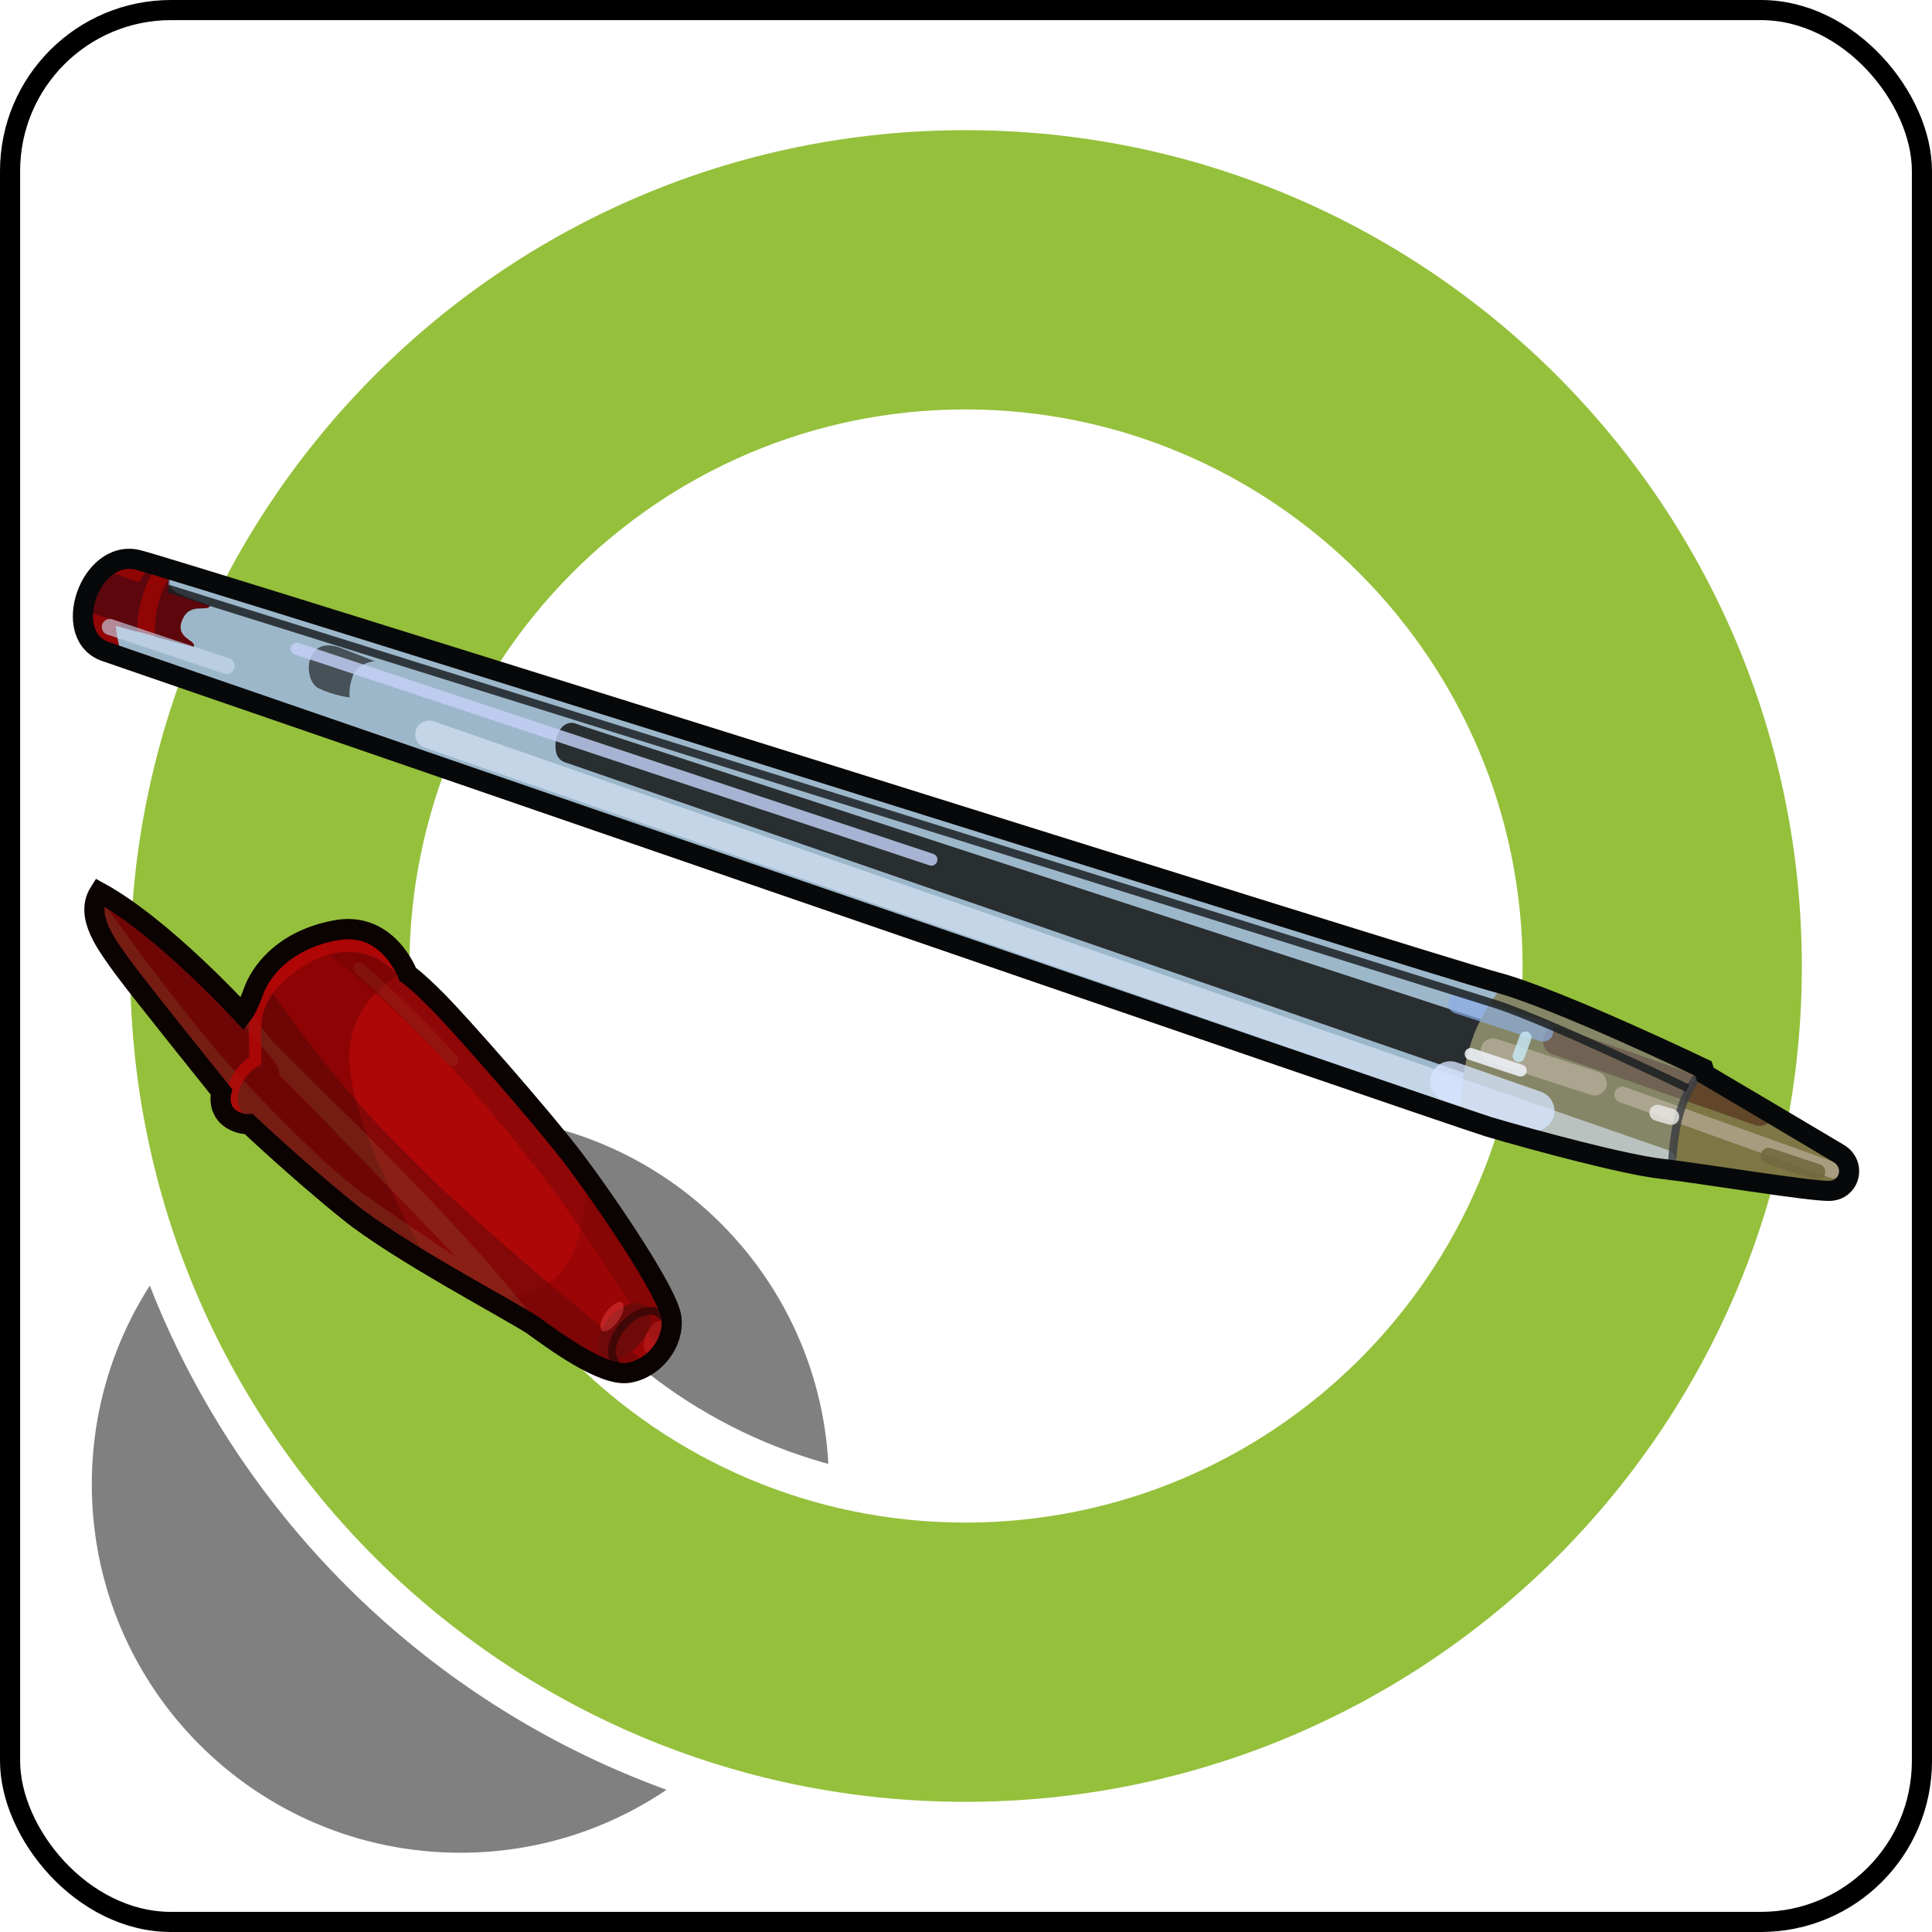 <?xml version="1.0" encoding="UTF-8" standalone="no"?>
<!-- Created with Inkscape (http://www.inkscape.org/) -->
<svg
   xmlns:svg="http://www.w3.org/2000/svg"
   xmlns="http://www.w3.org/2000/svg"
   xmlns:xlink="http://www.w3.org/1999/xlink"
   version="1.0"
   width="100%"
   height="100%"
   viewBox="0 0 48 48"
   id="_stabilo01"
   style="display:inline">
  <rect x="0" y="0" width="48" height="48" fill="#808080" stroke="none"/>
  <defs
     id="defs2385">
    <filter
       id="filter4022">
      <feBlend
         id="feBlend4024"
         in2="BackgroundImage"
         mode="screen" />
    </filter>
    <clipPath
       id="clipPath3129">
      <rect
         width="48"
         height="48"
         ry="0"
         x="0"
         y="0"
         id="r3131"
         style="opacity:1;fill:#000000;fill-opacity:1;fill-rule:evenodd;stroke:#d7d7d7;stroke-width:0.91;stroke-linecap:round;stroke-linejoin:miter;marker:none;stroke-miterlimit:4;stroke-dasharray:none;stroke-dashoffset:0;stroke-opacity:0.86;visibility:visible;display:inline;overflow:visible;enable-background:accumulate" />
    </clipPath>
    <linearGradient
       x1="45.91"
       y1="45.65"
       x2="6.23"
       y2="2.43"
       id="lg2418"
       xlink:href="#lg3892"
       gradientUnits="userSpaceOnUse" />
    <linearGradient
       id="lg3920-2">
      <stop
         id="s3922-8"
         style="stop-color:#000000;stop-opacity:1"
         offset="0" />
      <stop
         id="s3924-9"
         style="stop-color:#363838;stop-opacity:1"
         offset="1" />
    </linearGradient>
    <linearGradient
       x1="24.28"
       y1="6.86"
       x2="24.28"
       y2="37.88"
       id="lg3926-9"
       xlink:href="#lg3920-2"
       gradientUnits="userSpaceOnUse" />
    <linearGradient
       x1="24.28"
       y1="6.86"
       x2="24.28"
       y2="37.88"
       id="lg3926"
       xlink:href="#lg3920"
       gradientUnits="userSpaceOnUse" />
    <linearGradient
       x1="45.91"
       y1="45.65"
       x2="6.23"
       y2="2.43"
       id="lg3898"
       xlink:href="#lg3892"
       gradientUnits="userSpaceOnUse" />
    <linearGradient
       id="lg3892">
      <stop
         id="s3894"
         style="stop-color:#050707;stop-opacity:1"
         offset="0" />
      <stop
         id="s3896"
         style="stop-color:#d6d6d6;stop-opacity:1"
         offset="1" />
    </linearGradient>
    <linearGradient
       id="lg3920">
      <stop
         id="s3922"
         style="stop-color:#000000;stop-opacity:1"
         offset="0" />
      <stop
         id="s3924"
         style="stop-color:#363838;stop-opacity:1"
         offset="1" />
    </linearGradient>
    <linearGradient
       x1="23.87"
       y1="21.45"
       x2="23.87"
       y2="41.56"
       id="lg2479"
       xlink:href="#lg3934"
       gradientUnits="userSpaceOnUse" />
    <linearGradient
       x1="9.89"
       y1="9.39"
       x2="40.07"
       y2="9.39"
       id="lg2475"
       xlink:href="#lg4189"
       gradientUnits="userSpaceOnUse" />
    <linearGradient
       x1="9.89"
       y1="9.39"
       x2="40.07"
       y2="9.39"
       id="lg4195"
       xlink:href="#lg4189"
       gradientUnits="userSpaceOnUse" />
    <linearGradient
       x1="23.87"
       y1="21.45"
       x2="23.87"
       y2="41.56"
       id="lg3940"
       xlink:href="#lg3934"
       gradientUnits="userSpaceOnUse" />
    <linearGradient
       id="lg3934">
      <stop
         id="s3936"
         style="stop-color:#772527;stop-opacity:1"
         offset="0" />
      <stop
         id="s3938"
         style="stop-color:#ff9f46;stop-opacity:1"
         offset="1" />
    </linearGradient>
    <linearGradient
       id="lg4189">
      <stop
         id="s4191"
         style="stop-color:#db2525;stop-opacity:1"
         offset="0" />
      <stop
         id="s4201"
         style="stop-color:#decd0e;stop-opacity:1"
         offset="0.25" />
      <stop
         id="s4203"
         style="stop-color:#36e41f;stop-opacity:1"
         offset="0.37" />
      <stop
         id="s4197"
         style="stop-color:#28ddbe;stop-opacity:1"
         offset="0.5" />
      <stop
         id="s4199"
         style="stop-color:#232bd8;stop-opacity:1"
         offset="0.75" />
      <stop
         id="s4193"
         style="stop-color:#dc2eb6;stop-opacity:1"
         offset="1" />
    </linearGradient>
    <linearGradient
       id="lg4189-954">
      <stop
         id="s2453"
         style="stop-color:#5b5b5b;stop-opacity:1"
         offset="0" />
      <stop
         id="s2455"
         style="stop-color:#bcbcbc;stop-opacity:1"
         offset="0.25" />
      <stop
         id="s2457"
         style="stop-color:#9a9a9a;stop-opacity:1"
         offset="0.37" />
      <stop
         id="s2459"
         style="stop-color:#a3a3a3;stop-opacity:1"
         offset="0.5" />
      <stop
         id="s2461"
         style="stop-color:#3c3c3c;stop-opacity:1"
         offset="0.75" />
      <stop
         id="s2463"
         style="stop-color:#727272;stop-opacity:1"
         offset="1" />
    </linearGradient>
    <linearGradient
       x1="9.89"
       y1="9.39"
       x2="40.07"
       y2="9.39"
       id="lg2475-51"
       xlink:href="#lg4189-954"
       gradientUnits="userSpaceOnUse" />
    <linearGradient
       id="lg3934-130">
      <stop
         id="s2447"
         style="stop-color:#3e3e3e;stop-opacity:1"
         offset="0" />
      <stop
         id="s2449"
         style="stop-color:#b2b2b2;stop-opacity:1"
         offset="1" />
    </linearGradient>
    <linearGradient
       x1="23.87"
       y1="21.45"
       x2="23.87"
       y2="41.56"
       id="lg2479-392"
       xlink:href="#lg3934-130"
       gradientUnits="userSpaceOnUse" />
    <linearGradient
       x1="23.87"
       y1="21.45"
       x2="23.87"
       y2="41.56"
       id="lg3444"
       xlink:href="#lg3934"
       gradientUnits="userSpaceOnUse" />
    <linearGradient
       x1="9.89"
       y1="9.39"
       x2="40.07"
       y2="9.39"
       id="lg3442"
       xlink:href="#lg4189"
       gradientUnits="userSpaceOnUse" />
    <linearGradient
       x1="9.89"
       y1="9.39"
       x2="40.07"
       y2="9.39"
       id="lg3440"
       xlink:href="#lg4189"
       gradientUnits="userSpaceOnUse" />
    <linearGradient
       x1="23.87"
       y1="21.45"
       x2="23.87"
       y2="41.56"
       id="lg3438"
       xlink:href="#lg3934"
       gradientUnits="userSpaceOnUse" />
    <linearGradient
       id="lg3432">
      <stop
         id="s3434"
         style="stop-color:#3e3e3e;stop-opacity:1"
         offset="0" />
      <stop
         id="s3436"
         style="stop-color:#b2b2b2;stop-opacity:1"
         offset="1" />
    </linearGradient>
    <linearGradient
       id="lg3418">
      <stop
         id="s3420"
         style="stop-color:#5b5b5b;stop-opacity:1"
         offset="0" />
      <stop
         id="s3422"
         style="stop-color:#bcbcbc;stop-opacity:1"
         offset="0.25" />
      <stop
         id="s3424"
         style="stop-color:#9a9a9a;stop-opacity:1"
         offset="0.37" />
      <stop
         id="s3426"
         style="stop-color:#a3a3a3;stop-opacity:1"
         offset="0.5" />
      <stop
         id="s3428"
         style="stop-color:#3c3c3c;stop-opacity:1"
         offset="0.75" />
      <stop
         id="s3430"
         style="stop-color:#727272;stop-opacity:1"
         offset="1" />
    </linearGradient>
    <linearGradient
       id="linearGradient2916">
      <stop
         id="stop2918"
         style="stop-color:#5b5b5b;stop-opacity:1"
         offset="0" />
      <stop
         id="stop2920"
         style="stop-color:#bcbcbc;stop-opacity:1"
         offset="0.25" />
      <stop
         id="stop2922"
         style="stop-color:#9a9a9a;stop-opacity:1"
         offset="0.37" />
      <stop
         id="stop2924"
         style="stop-color:#a3a3a3;stop-opacity:1"
         offset="0.5" />
      <stop
         id="stop2926"
         style="stop-color:#3c3c3c;stop-opacity:1"
         offset="0.75" />
      <stop
         id="stop2928"
         style="stop-color:#727272;stop-opacity:1"
         offset="1" />
    </linearGradient>
    <linearGradient
       id="linearGradient2910">
      <stop
         id="stop2912"
         style="stop-color:#3e3e3e;stop-opacity:1"
         offset="0" />
      <stop
         id="stop2914"
         style="stop-color:#b2b2b2;stop-opacity:1"
         offset="1" />
    </linearGradient>
    <linearGradient
       x1="23.87"
       y1="21.45"
       x2="23.87"
       y2="41.56"
       id="linearGradient2908"
       xlink:href="#lg3934"
       gradientUnits="userSpaceOnUse" />
    <linearGradient
       x1="9.89"
       y1="9.39"
       x2="40.07"
       y2="9.39"
       id="linearGradient2906"
       xlink:href="#lg4189"
       gradientUnits="userSpaceOnUse" />
    <linearGradient
       x1="9.89"
       y1="9.39"
       x2="40.07"
       y2="9.39"
       id="linearGradient2904"
       xlink:href="#lg4189"
       gradientUnits="userSpaceOnUse" />
    <linearGradient
       x1="23.87"
       y1="21.45"
       x2="23.87"
       y2="41.56"
       id="linearGradient2902"
       xlink:href="#lg3934"
       gradientUnits="userSpaceOnUse" />
    <linearGradient
       x1="23.87"
       y1="21.45"
       x2="23.87"
       y2="41.56"
       id="linearGradient2900"
       xlink:href="#lg3934-130"
       gradientUnits="userSpaceOnUse" />
    <linearGradient
       id="linearGradient2894">
      <stop
         id="stop2896"
         style="stop-color:#3e3e3e;stop-opacity:1"
         offset="0" />
      <stop
         id="stop2898"
         style="stop-color:#b2b2b2;stop-opacity:1"
         offset="1" />
    </linearGradient>
    <linearGradient
       x1="9.89"
       y1="9.39"
       x2="40.07"
       y2="9.39"
       id="linearGradient2892"
       xlink:href="#lg4189-954"
       gradientUnits="userSpaceOnUse" />
    <linearGradient
       id="linearGradient2878">
      <stop
         id="stop2880"
         style="stop-color:#5b5b5b;stop-opacity:1"
         offset="0" />
      <stop
         id="stop2882"
         style="stop-color:#bcbcbc;stop-opacity:1"
         offset="0.25" />
      <stop
         id="stop2884"
         style="stop-color:#9a9a9a;stop-opacity:1"
         offset="0.37" />
      <stop
         id="stop2886"
         style="stop-color:#a3a3a3;stop-opacity:1"
         offset="0.5" />
      <stop
         id="stop2888"
         style="stop-color:#3c3c3c;stop-opacity:1"
         offset="0.75" />
      <stop
         id="stop2890"
         style="stop-color:#727272;stop-opacity:1"
         offset="1" />
    </linearGradient>
    <linearGradient
       id="linearGradient2864">
      <stop
         id="stop2866"
         style="stop-color:#db2525;stop-opacity:1"
         offset="0" />
      <stop
         id="stop2868"
         style="stop-color:#decd0e;stop-opacity:1"
         offset="0.25" />
      <stop
         id="stop2870"
         style="stop-color:#36e41f;stop-opacity:1"
         offset="0.37" />
      <stop
         id="stop2872"
         style="stop-color:#28ddbe;stop-opacity:1"
         offset="0.5" />
      <stop
         id="stop2874"
         style="stop-color:#232bd8;stop-opacity:1"
         offset="0.75" />
      <stop
         id="stop2876"
         style="stop-color:#dc2eb6;stop-opacity:1"
         offset="1" />
    </linearGradient>
    <linearGradient
       id="linearGradient2858">
      <stop
         id="stop2860"
         style="stop-color:#772527;stop-opacity:1"
         offset="0" />
      <stop
         id="stop2862"
         style="stop-color:#ff9f46;stop-opacity:1"
         offset="1" />
    </linearGradient>
    <linearGradient
       x1="23.87"
       y1="21.45"
       x2="23.87"
       y2="41.56"
       id="linearGradient2856"
       xlink:href="#lg3934"
       gradientUnits="userSpaceOnUse" />
    <linearGradient
       x1="9.89"
       y1="9.39"
       x2="40.07"
       y2="9.39"
       id="linearGradient2854"
       xlink:href="#lg4189"
       gradientUnits="userSpaceOnUse" />
    <linearGradient
       x1="9.89"
       y1="9.39"
       x2="40.07"
       y2="9.39"
       id="linearGradient2852"
       xlink:href="#lg4189"
       gradientUnits="userSpaceOnUse" />
    <linearGradient
       x1="23.87"
       y1="21.45"
       x2="23.87"
       y2="41.56"
       id="linearGradient2850"
       xlink:href="#lg3934"
       gradientUnits="userSpaceOnUse" />
    <linearGradient
       id="linearGradient2844">
      <stop
         id="stop2846"
         style="stop-color:#000000;stop-opacity:1"
         offset="0" />
      <stop
         id="stop2848"
         style="stop-color:#363838;stop-opacity:1"
         offset="1" />
    </linearGradient>
    <linearGradient
       id="linearGradient2838">
      <stop
         id="stop2840"
         style="stop-color:#050707;stop-opacity:1"
         offset="0" />
      <stop
         id="stop2842"
         style="stop-color:#d6d6d6;stop-opacity:1"
         offset="1" />
    </linearGradient>
    <linearGradient
       x1="45.91"
       y1="45.65"
       x2="6.23"
       y2="2.43"
       id="linearGradient2836"
       xlink:href="#lg3892"
       gradientUnits="userSpaceOnUse" />
    <linearGradient
       x1="24.28"
       y1="6.86"
       x2="24.28"
       y2="37.88"
       id="linearGradient2834"
       xlink:href="#lg3920"
       gradientUnits="userSpaceOnUse" />
    <linearGradient
       x1="24.28"
       y1="6.86"
       x2="24.28"
       y2="37.88"
       id="linearGradient2832"
       xlink:href="#lg3920-2"
       gradientUnits="userSpaceOnUse" />
    <linearGradient
       id="linearGradient2826">
      <stop
         id="stop2828"
         style="stop-color:#000000;stop-opacity:1"
         offset="0" />
      <stop
         id="stop2830"
         style="stop-color:#363838;stop-opacity:1"
         offset="1" />
    </linearGradient>
    <linearGradient
       x1="45.91"
       y1="45.65"
       x2="6.23"
       y2="2.43"
       id="linearGradient2824"
       xlink:href="#lg3892"
       gradientUnits="userSpaceOnUse" />
    <clipPath
       id="clipPath2820">
      <rect
         width="48"
         height="48"
         ry="0"
         x="0"
         y="0"
         id="rect2822"
         style="opacity:1;fill:#000000;fill-opacity:1;fill-rule:evenodd;stroke:#d7d7d7;stroke-width:0.91;stroke-linecap:round;stroke-linejoin:miter;marker:none;stroke-miterlimit:4;stroke-dasharray:none;stroke-dashoffset:0;stroke-opacity:0.86;visibility:visible;display:inline;overflow:visible;enable-background:accumulate" />
    </clipPath>
    <filter
       id="filter2816">
      <feBlend
         mode="screen"
         in2="BackgroundImage"
         id="feBlend2818" />
    </filter>
  </defs>
  <path
     d="M 0,0 L 0,48 L 48,48 L 48,0 L 0,0 z M 11.438,27.719 C 16.498,27.719 20.594,31.815 20.594,36.875 C 20.594,41.935 16.498,46.031 11.438,46.031 C 6.377,46.031 2.281,41.935 2.281,36.875 C 2.281,31.815 6.377,27.719 11.438,27.719 z"
     id="rect2533"
     style="fill:#ffffff;fill-opacity:1;fill-rule:evenodd;stroke:none;stroke-width:1;stroke-linecap:round;stroke-linejoin:round;marker:none;marker-start:none;marker-mid:none;marker-end:none;stroke-miterlimit:4;stroke-dashoffset:0;stroke-opacity:1;visibility:visible;display:inline;overflow:visible;enable-background:accumulate" />
  <rect
     width="47.5"
     height="47.5"
     ry="4"
     x="0.25"
     y="0.25"
     id="r3365"
     style="opacity:1;fill:none;fill-opacity:1;fill-rule:evenodd;stroke:#000000;stroke-width:0.5;stroke-linecap:round;stroke-linejoin:miter;marker:none;stroke-miterlimit:4;stroke-dasharray:none;stroke-dashoffset:0;stroke-opacity:1;visibility:visible;display:inline;overflow:visible;enable-background:accumulate" />
  <path
     d="M 23.984,2.734 C 12.243,2.734 2.734,12.274 2.734,24.016 C 2.734,35.757 12.243,45.266 23.984,45.266 C 35.726,45.266 45.266,35.757 45.266,24.016 C 45.266,12.274 35.726,2.734 23.984,2.734 z M 23.984,10.672 C 31.337,10.672 37.328,16.663 37.328,24.016 C 37.328,31.368 31.337,37.328 23.984,37.328 C 16.632,37.328 10.672,31.368 10.672,24.016 C 10.672,16.663 16.632,10.672 23.984,10.672 z"
     id="path2439"
     style="fill:#95c03c;fill-opacity:1;fill-rule:evenodd;stroke:#ffffff;stroke-width:1;stroke-linecap:round;stroke-linejoin:round;marker:none;marker-start:none;marker-mid:none;marker-end:none;stroke-miterlimit:4;stroke-dashoffset:0;stroke-opacity:1;visibility:visible;display:inline;overflow:visible;enable-background:accumulate" />
  <g
     transform="translate(-0.37,0.897)"
     id="red01"
     style="display:inline">
    <path
       d="M 2.84,21.27 C 2.46,21.87 3.03,22.59 3.44,23.16 C 3.86,23.73 5.87,26.23 5.87,26.23 C 5.87,26.23 5.71,26.79 6.29,26.99 C 6.42,27.04 6.55,27.03 6.55,27.03 C 6.55,27.03 7.8,28.21 9.02,29.19 C 10.23,30.18 13.11,31.69 13.61,32.03 C 14.1,32.38 15.35,33.32 15.99,33.21 C 16.64,33.1 17.13,32.45 17.05,31.84 C 16.98,31.24 15.46,29 14.63,27.9 C 13.79,26.8 11.75,24.49 11.22,23.96 C 10.69,23.43 10.5,23.31 10.5,23.31 C 10.5,23.31 10,21.95 8.68,22.22 C 7.35,22.48 6.82,23.31 6.67,23.73 C 6.52,24.15 6.4,24.3 6.4,24.3 C 6.4,24.3 4.43,22.14 2.84,21.27 z"
       id="p2533"
       style="fill:#ad0707;fill-opacity:1;fill-rule:evenodd;stroke:none" />
    <path
       d="M 9.15,22.18 C 9.01,22.17 8.85,22.18 8.68,22.21 C 8.43,22.26 8.22,22.35 8.03,22.43 C 10.85,24.5 13.97,27.89 16.78,32.75 C 16.99,32.49 17.1,32.16 17.06,31.84 C 16.98,31.23 15.45,29 14.62,27.9 C 13.79,26.8 11.74,24.49 11.21,23.96 C 10.68,23.43 10.5,23.31 10.5,23.31 C 10.5,23.31 10.13,22.27 9.15,22.18 z"
       id="p3333"
       style="fill:#6b0808;fill-opacity:0.43;fill-rule:evenodd;stroke:none" />
    <path
       d="M 2.84,21.28 C 2.46,21.88 3.02,22.58 3.43,23.15 C 3.85,23.72 5.87,26.25 5.87,26.25 C 5.87,26.25 5.7,26.79 6.28,27 C 6.41,27.04 6.56,27.03 6.56,27.03 C 6.56,27.03 7.81,28.2 9.03,29.18 C 9.51,29.58 10.27,30.07 11.03,30.53 C 8.54,25.93 8.48,24.46 10.43,23.21 C 10.31,22.94 9.83,21.98 8.68,22.21 C 7.36,22.48 6.83,23.33 6.68,23.75 C 6.53,24.16 6.4,24.31 6.4,24.31 C 6.4,24.31 4.43,22.15 2.84,21.28 z"
       id="p3308"
       style="fill:#680202;fill-opacity:0.43;fill-rule:evenodd;stroke:none;display:inline" />
    <path
       d="M 2.84,21.28 C 2.46,21.88 3.02,22.58 3.43,23.15 C 3.85,23.72 5.87,26.25 5.87,26.25 C 5.87,26.25 5.7,26.79 6.28,27 C 6.41,27.04 6.56,27.03 6.56,27.03 C 6.56,27.03 7.81,28.2 9.03,29.18 C 10.24,30.17 13.13,31.69 13.62,32.03 C 14.11,32.37 15.35,33.33 16,33.21 C 16.17,33.18 16.32,33.09 16.46,33 C 15.34,32.1 12.52,29.83 10.56,27.87 C 9.05,26.37 7.82,24.8 6.87,23.37 C 6.78,23.51 6.72,23.64 6.68,23.75 C 6.53,24.16 6.4,24.31 6.4,24.31 C 6.4,24.31 4.43,22.15 2.84,21.28 z"
       id="p3311"
       style="fill:#1a0e0e;fill-opacity:0.27;fill-rule:evenodd;stroke:none;display:inline" />
    <path
       d="M 14.93,28.37 C 14.89,30.78 13.97,31.42 12.37,31.31 C 12.86,31.59 13.47,31.92 13.62,32.03 C 14.11,32.37 15.35,33.33 16,33.21 C 16.64,33.1 17.13,32.45 17.06,31.84 C 16.99,31.3 15.78,29.54 14.93,28.37 z"
       id="p3314"
       style="fill:#680202;fill-opacity:0.26;fill-rule:evenodd;stroke:none;display:inline" />
    <path
       d="M 2.81,21.34 C 2.51,21.93 3.03,22.6 3.43,23.15 C 3.85,23.72 5.87,26.25 5.87,26.25 C 5.87,26.25 5.7,26.79 6.28,27 C 6.41,27.04 6.56,27.03 6.56,27.03 C 6.56,27.03 7.81,28.2 9.03,29.18 C 10.24,30.17 13.13,31.69 13.62,32.03 C 13.69,32.07 13.84,32.18 13.93,32.25 C 12.03,29.66 8.53,26.39 7.37,25.21 C 6.89,24.73 6.66,24.35 6.53,24.06 C 6.45,24.21 6.4,24.31 6.4,24.31 C 6.46,24.52 6.52,24.73 6.68,24.9 C 7.62,25.86 7.14,25.66 7.4,25.9 C 7.67,26.14 11.71,30.34 11.71,30.34 C 11.71,30.34 10.43,29.49 9.5,28.84 C 8.56,28.19 6.98,26.57 6.09,25.59 C 5.31,24.73 3.88,22.88 2.81,21.34 z"
       id="p3317"
       style="fill:#a2a35e;fill-opacity:0.15;fill-rule:evenodd;stroke:none;display:inline" />
    <path
       d="M 16.45,31.6 C 16.63,31.81 16.52,32.24 16.21,32.55 C 15.89,32.87 15.5,32.95 15.32,32.74 C 15.14,32.53 15.25,32.1 15.56,31.78 C 15.88,31.47 16.27,31.38 16.45,31.6 z"
       id="p3348"
       style="fill:#6e0a0a;fill-opacity:1;fill-rule:nonzero;stroke:none;marker:none;visibility:visible;display:inline;overflow:visible;enable-background:accumulate" />
    <path
       d="M 16.83,32.26 C 16.76,32.47 16.61,32.67 16.49,32.7 C 16.37,32.73 16.33,32.58 16.39,32.36 C 16.46,32.15 16.61,31.95 16.73,31.92 C 16.85,31.89 16.89,32.04 16.83,32.26 z"
       id="p3355"
       style="fill:#ec4040;fill-opacity:0.27;fill-rule:nonzero;stroke:none;marker:none;visibility:visible;display:inline;overflow:visible;enable-background:accumulate" />
    <path
       d="M 15.8,31.8 C 15.7,32 15.52,32.17 15.39,32.18 C 15.27,32.19 15.25,32.03 15.35,31.83 C 15.45,31.63 15.64,31.46 15.76,31.45 C 15.88,31.44 15.9,31.6 15.8,31.8 z"
       id="p3357"
       style="fill:#ec4040;fill-opacity:0.47;fill-rule:nonzero;stroke:none;marker:none;visibility:visible;display:inline;overflow:visible;enable-background:accumulate" />
    <path
       d="M 6.6,27.1 C 5.66,26.58 6.35,25.62 6.71,25.46 C 6.76,24.8 6.41,23.96 7.69,23.07 C 8.96,22.18 10.01,22.73 10.4,23.3"
       id="p3359"
       style="fill:none;fill-rule:evenodd;stroke:#bb0707;stroke-width:0.3;stroke-linecap:round;stroke-linejoin:miter;stroke-miterlimit:4;stroke-dasharray:none;stroke-opacity:0.76;display:inline" />
    <path
       d="M 9.3,23.16 C 10.36,24.1 11.13,24.9 11.61,25.44"
       id="p3362"
       style="fill:none;fill-rule:evenodd;stroke:#d7e286;stroke-width:0.3;stroke-linecap:round;stroke-linejoin:miter;stroke-miterlimit:4;stroke-dasharray:none;stroke-opacity:0.06;display:inline" />
    <path
       d="M 2.99,15.29 C 1.86,14.9 2.6,12.74 3.78,13.01 C 4.82,13.26 36.07,23.12 37.56,23.51 C 39.06,23.91 42.69,25.65 42.69,25.65 L 42.74,25.8 C 42.74,25.8 45.4,27.37 46.05,27.76 C 46.5,28.03 46.33,28.68 45.82,28.69 C 45.32,28.7 42.54,28.24 41.64,28.14 C 40.75,28.04 38.51,27.44 37.36,27.1 C 36.22,26.75 4.13,15.68 2.99,15.29 z"
       id="p3365"
       style="fill:#9db7ca;fill-opacity:1;fill-rule:evenodd;stroke:none" />
    <path
       d="M 14.5,17.07 C 14.28,17.12 14.17,17.4 14.17,17.63 C 14.17,17.86 14.24,18 14.46,18.06 L 37.62,26.06 C 38.76,26.45 38.25,24.79 38.03,24.71 L 14.78,17.12 C 14.68,17.08 14.6,17.04 14.5,17.07 z"
       id="p3372"
       style="fill:#131313;fill-opacity:0.83;fill-rule:evenodd;stroke:none;display:inline" />
    <path
       d="M 37.71,23.59 C 36.98,24.52 36.7,25.3 36.65,26.84 C 36.7,26.86 37.35,27.08 37.37,27.09 C 38.51,27.44 40.76,28.05 41.65,28.15 C 42.55,28.25 45.31,28.69 45.81,28.68 C 46.32,28.67 46.5,28.04 46.06,27.78 C 45.41,27.39 42.75,25.81 42.75,25.81 L 42.68,25.65 C 42.68,25.65 39.28,24.05 37.71,23.59 z"
       id="p3370"
       style="fill:#7e7645;fill-opacity:1;fill-rule:evenodd;stroke:none;display:inline" />
    <path
       d="M 39.05,24.97 L 44.09,26.73"
       id="p3424"
       style="fill:none;fill-rule:evenodd;stroke:#4f2819;stroke-width:0.69;stroke-linecap:round;stroke-linejoin:miter;stroke-miterlimit:4;stroke-dasharray:none;stroke-opacity:0.61" />
    <path
       d="M 36.6,24.04 L 38.71,24.73"
       id="p3422"
       style="fill:none;fill-rule:evenodd;stroke:#8cadea;stroke-width:0.5;stroke-linecap:round;stroke-linejoin:miter;stroke-miterlimit:4;stroke-dasharray:none;stroke-opacity:0.68" />
    <path
       d="M 37.71,23.59 C 36.98,24.52 36.7,25.3 36.65,26.84 C 36.7,26.86 37.35,27.08 37.37,27.09 C 38.51,27.44 40.76,28.05 41.65,28.15 C 41.7,28.16 41.84,28.17 41.9,28.18 C 41.96,27.09 42.09,26.41 42.68,25.65 C 42.68,25.65 39.28,24.05 37.71,23.59 z"
       id="p3398"
       style="fill:#9db7ca;fill-opacity:0.26;fill-rule:evenodd;stroke:none" />
    <path
       d="M 3.56,13 C 2.51,13.01 1.94,14.91 3,15.28 C 3.01,15.28 3.38,15.39 3.4,15.4 C 3.26,14.96 3.25,14.65 3.25,14.65 C 3.24,14.65 4.72,15.04 5.18,15.18 C 5.28,15 4.68,14.97 4.91,14.48 C 5.1,14.05 5.52,14.32 5.59,14.15 C 4.74,13.83 4.33,13.79 4.68,13.31 C 4.54,13.27 3.82,13.04 3.78,13.03 C 3.7,13.01 3.63,12.99 3.56,13 z"
       id="p3374"
       style="fill:#910505;fill-opacity:1;fill-rule:evenodd;stroke:none;display:inline" />
    <path
       d="M 4.09,13.12 C 3.96,13.33 3.84,13.54 3.84,13.56 C 3.84,13.59 3.38,13.41 2.96,13.25 C 2.67,13.49 2.5,13.88 2.46,14.28 L 3.37,14.56 L 3.37,14.68 C 3.41,14.69 3.64,14.77 3.78,14.81 C 3.77,14.56 3.82,13.98 4.12,13.4 C 4.17,13.31 4.24,13.24 4.31,13.18 C 4.21,13.15 4.18,13.15 4.09,13.12 z M 4.62,13.43 C 4.33,13.74 4.23,14.27 4.21,14.93 C 4.64,15.05 4.95,15.11 5.18,15.18 C 5.28,15 4.68,14.99 4.9,14.5 C 5.09,14.07 5.52,14.32 5.59,14.15 C 4.84,13.87 4.46,13.78 4.62,13.43 z"
       id="p3430"
       style="fill:#080b1c;fill-opacity:0.38;fill-rule:evenodd;stroke:none;display:inline" />
    <path
       d="M 11.03,17.35 L 41.69,28"
       id="p3389"
       style="fill:none;fill-rule:evenodd;stroke:#dde9fc;stroke-width:0.69;stroke-linecap:round;stroke-linejoin:miter;stroke-miterlimit:4;stroke-dasharray:none;stroke-opacity:0.6" />
    <path
       d="M 36.4,25.97 L 38.49,26.7"
       id="p3391"
       style="fill:none;fill-rule:evenodd;stroke:#d7e6ff;stroke-width:1px;stroke-linecap:round;stroke-linejoin:miter;stroke-opacity:0.77" />
    <path
       d="M 40.68,26.3 L 45.92,28.18"
       id="p3408"
       style="fill:none;fill-rule:evenodd;stroke:#cec1b5;stroke-width:0.4;stroke-linecap:round;stroke-linejoin:miter;stroke-miterlimit:4;stroke-dasharray:none;stroke-opacity:0.52;display:inline" />
    <path
       d="M 8.78,15.18 C 7.93,14.91 7.89,16 8.28,16.2 C 8.67,16.39 9.06,16.43 9.06,16.43 C 9.06,16.43 9.02,16.2 9.14,15.88 C 9.25,15.57 9.68,15.53 9.68,15.53 L 8.78,15.18 z"
       id="p3395"
       style="fill:#131313;fill-opacity:0.62;fill-rule:evenodd;stroke:none;display:inline" />
    <path
       d="M 7.74,15.22 L 23.51,20.46"
       id="p3393"
       style="fill:none;fill-rule:evenodd;stroke:#c4d2f8;stroke-width:0.3;stroke-linecap:round;stroke-linejoin:miter;stroke-miterlimit:4;stroke-dasharray:none;stroke-opacity:0.81" />
    <path
       d="M 41.9,28.18 C 41.96,27.09 42.09,26.41 42.68,25.65"
       id="p3403"
       style="fill:none;fill-opacity:0.26;fill-rule:evenodd;stroke:#3b3d43;stroke-width:0.2;stroke-linecap:butt;stroke-linejoin:miter;stroke-miterlimit:4;stroke-dasharray:none;stroke-opacity:0.81;display:inline" />
    <path
       d="M 37.46,25.2 L 39.99,26.02"
       id="p3410"
       style="fill:none;fill-rule:evenodd;stroke:#cec1b5;stroke-width:0.6;stroke-linecap:round;stroke-linejoin:miter;stroke-miterlimit:4;stroke-dasharray:none;stroke-opacity:0.52;display:inline" />
    <path
       d="M 42.3,26.14 C 42.3,26.14 38.87,24.49 37.56,24.06 C 36.24,23.64 4.55,13.73 4.55,13.73"
       id="p3405"
       style="fill:none;fill-rule:evenodd;stroke:#191c20;stroke-width:0.2;stroke-linecap:butt;stroke-linejoin:miter;stroke-miterlimit:4;stroke-dasharray:none;stroke-opacity:0.83;display:inline" />
    <path
       d="M 36.91,25.29 L 38.15,25.7"
       id="p3412"
       style="fill:none;fill-rule:evenodd;stroke:#eef2f8;stroke-width:0.3;stroke-linecap:round;stroke-linejoin:miter;stroke-miterlimit:4;stroke-dasharray:none;stroke-opacity:0.88;display:inline" />
    <path
       d="M 44.31,27.82 L 45.52,28.22"
       id="p3417"
       style="fill:none;fill-rule:evenodd;stroke:#726a3f;stroke-width:0.4;stroke-linecap:round;stroke-linejoin:miter;stroke-miterlimit:4;stroke-dasharray:none;stroke-opacity:0.88" />
    <path
       d="M 41.55,26.75 L 41.89,26.85"
       id="p3419"
       style="fill:none;fill-rule:evenodd;stroke:#eeedeb;stroke-width:0.4;stroke-linecap:round;stroke-linejoin:miter;stroke-miterlimit:4;stroke-dasharray:none;stroke-opacity:0.79;display:inline" />
    <path
       d="M 38.1,25.34 L 38.27,24.88"
       id="p3426"
       style="fill:none;fill-rule:evenodd;stroke:#c7e8f6;stroke-width:0.3;stroke-linecap:round;stroke-linejoin:miter;stroke-miterlimit:4;stroke-dasharray:none;stroke-opacity:0.82" />
    <path
       d="M 3.1,14.68 L 6,15.65"
       id="p3428"
       style="fill:none;fill-rule:evenodd;stroke:#cadcf1;stroke-width:0.4;stroke-linecap:round;stroke-linejoin:miter;stroke-miterlimit:4;stroke-dasharray:none;stroke-opacity:0.62" />
    <path
       d="M 15.66,32.95 C 15.48,32.73 15.59,32.3 15.91,31.98 C 16.22,31.66 16.62,31.57 16.8,31.79"
       id="p3351"
       style="fill:none;fill-opacity:1;fill-rule:nonzero;stroke:#410606;stroke-width:0.19;stroke-linecap:round;stroke-linejoin:miter;marker:none;stroke-miterlimit:4;stroke-dashoffset:0;stroke-opacity:1;visibility:visible;display:inline;overflow:visible;enable-background:accumulate" />
    <path
       d="M 2.84,21.27 C 2.46,21.87 3.03,22.59 3.44,23.16 C 3.86,23.73 5.87,26.23 5.87,26.23 C 5.87,26.23 5.71,26.79 6.29,26.99 C 6.42,27.04 6.55,27.03 6.55,27.03 C 6.55,27.03 7.8,28.21 9.02,29.19 C 10.23,30.18 13.11,31.69 13.61,32.03 C 14.1,32.38 15.35,33.32 15.99,33.21 C 16.64,33.1 17.13,32.45 17.05,31.84 C 16.98,31.24 15.46,29 14.63,27.9 C 13.79,26.8 11.75,24.49 11.22,23.96 C 10.69,23.43 10.5,23.31 10.5,23.31 C 10.5,23.31 10,21.95 8.68,22.22 C 7.35,22.48 6.82,23.31 6.67,23.73 C 6.52,24.15 6.4,24.3 6.4,24.3 C 6.4,24.3 4.43,22.14 2.84,21.27 z"
       id="p3305"
       style="fill:none;fill-opacity:1;fill-rule:evenodd;stroke:#0b0202;stroke-width:0.5;stroke-linecap:butt;stroke-linejoin:miter;stroke-miterlimit:4;stroke-dasharray:none;stroke-opacity:1" />
    <path
       d="M 2.99,15.29 C 1.86,14.9 2.6,12.74 3.78,13.01 C 4.82,13.26 36.07,23.12 37.56,23.51 C 39.06,23.91 42.69,25.65 42.69,25.65 L 42.74,25.8 C 42.74,25.8 45.4,27.37 46.05,27.76 C 46.5,28.03 46.33,28.68 45.82,28.69 C 45.32,28.7 42.54,28.24 41.64,28.14 C 40.75,28.04 38.51,27.44 37.36,27.1 C 36.22,26.75 4.13,15.68 2.99,15.29 z"
       id="p3367"
       style="fill:none;fill-opacity:1;fill-rule:evenodd;stroke:#070809;stroke-width:0.5;stroke-linecap:butt;stroke-linejoin:miter;stroke-miterlimit:4;stroke-dasharray:none;stroke-opacity:1;display:inline" />
  </g>
</svg>
